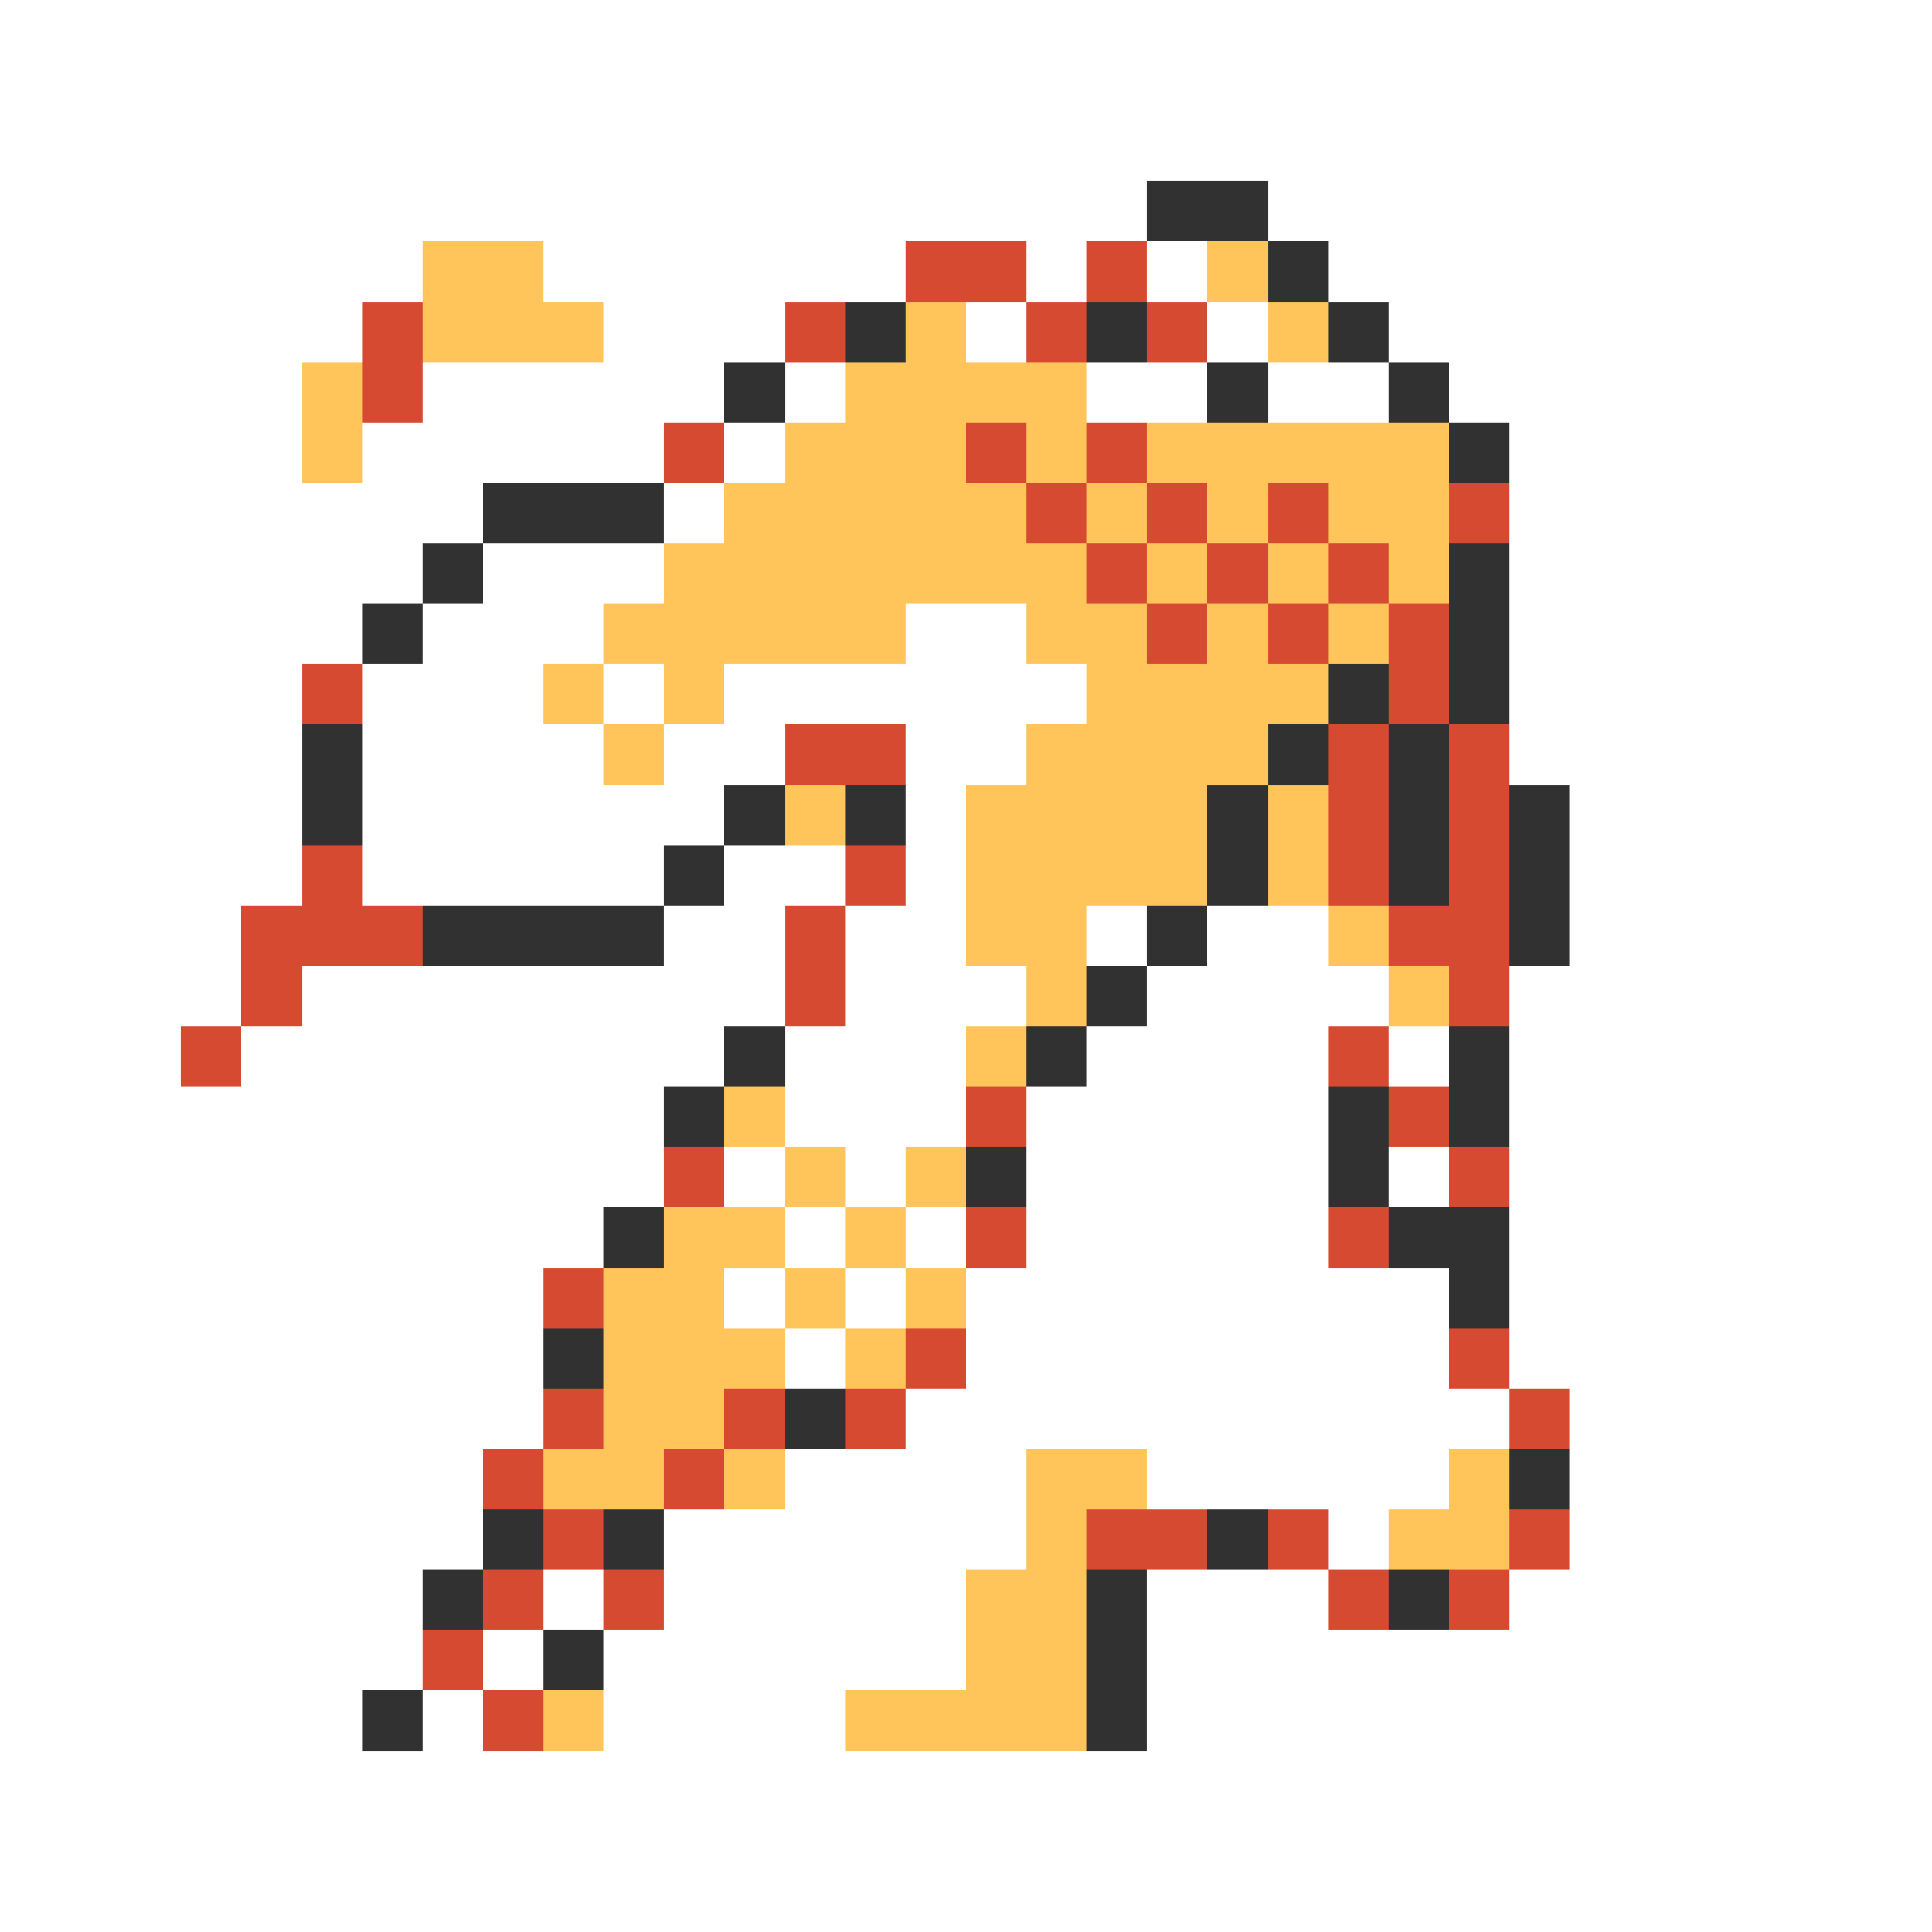<svg xmlns="http://www.w3.org/2000/svg" viewBox="0 -0.5 32 32" shape-rendering="crispEdges">
<rect x="0" y="-0.5" width="32" height="32" fill="#808080" stroke="none"/>
<path stroke="#ffffff" d="M0 0h32M0 1h32M0 2h32M0 3h19M21 3h11M0 4h7M9 4h6M17 4h1M19 4h1M22 4h10M0 5h6M10 5h3M16 5h1M20 5h1M23 5h9M0 6h5M7 6h5M13 6h1M18 6h2M21 6h2M24 6h8M0 7h5M6 7h5M12 7h1M25 7h7M0 8h8M11 8h1M25 8h7M0 9h7M8 9h3M25 9h7M0 10h6M7 10h3M15 10h2M25 10h7M0 11h5M6 11h3M10 11h1M12 11h6M25 11h7M0 12h5M6 12h4M11 12h2M15 12h2M25 12h7M0 13h5M6 13h6M15 13h1M26 13h6M0 14h5M6 14h5M12 14h2M15 14h1M26 14h6M0 15h4M11 15h2M14 15h2M18 15h1M20 15h2M26 15h6M0 16h4M5 16h8M14 16h3M19 16h4M25 16h7M0 17h3M4 17h8M13 17h3M18 17h4M23 17h1M25 17h7M0 18h11M13 18h3M17 18h5M25 18h7M0 19h11M12 19h1M14 19h1M17 19h5M23 19h1M25 19h7M0 20h10M13 20h1M15 20h1M17 20h5M25 20h7M0 21h9M12 21h1M14 21h1M16 21h8M25 21h7M0 22h9M13 22h1M16 22h8M25 22h7M0 23h9M15 23h10M26 23h6M0 24h8M13 24h4M19 24h5M26 24h6M0 25h8M11 25h6M22 25h1M26 25h6M0 26h7M9 26h1M11 26h5M19 26h3M25 26h7M0 27h7M8 27h1M10 27h6M19 27h13M0 28h6M7 28h1M10 28h4M19 28h13M0 29h32M0 30h32M0 31h32" />
<path stroke="#313131" d="M19 3h2M21 4h1M14 5h1M18 5h1M22 5h1M12 6h1M20 6h1M23 6h1M24 7h1M8 8h3M7 9h1M24 9h1M6 10h1M24 10h1M22 11h1M24 11h1M5 12h1M21 12h1M23 12h1M5 13h1M12 13h1M14 13h1M20 13h1M23 13h1M25 13h1M11 14h1M20 14h1M23 14h1M25 14h1M7 15h4M19 15h1M25 15h1M18 16h1M12 17h1M17 17h1M24 17h1M11 18h1M22 18h1M24 18h1M16 19h1M22 19h1M10 20h1M23 20h2M24 21h1M9 22h1M13 23h1M25 24h1M8 25h1M10 25h1M20 25h1M7 26h1M18 26h1M23 26h1M9 27h1M18 27h1M6 28h1M18 28h1" />
<path stroke="#ffc55a" d="M7 4h2M20 4h1M7 5h3M15 5h1M21 5h1M5 6h1M14 6h4M5 7h1M13 7h3M17 7h1M19 7h5M12 8h5M18 8h1M20 8h1M22 8h2M11 9h7M19 9h1M21 9h1M23 9h1M10 10h5M17 10h2M20 10h1M22 10h1M9 11h1M11 11h1M18 11h4M10 12h1M17 12h4M13 13h1M16 13h4M21 13h1M16 14h4M21 14h1M16 15h2M22 15h1M17 16h1M23 16h1M16 17h1M12 18h1M13 19h1M15 19h1M11 20h2M14 20h1M10 21h2M13 21h1M15 21h1M10 22h3M14 22h1M10 23h2M9 24h2M12 24h1M17 24h2M24 24h1M17 25h1M23 25h2M16 26h2M16 27h2M9 28h1M14 28h4" />
<path stroke="#d64a31" d="M15 4h2M18 4h1M6 5h1M13 5h1M17 5h1M19 5h1M6 6h1M11 7h1M16 7h1M18 7h1M17 8h1M19 8h1M21 8h1M24 8h1M18 9h1M20 9h1M22 9h1M19 10h1M21 10h1M23 10h1M5 11h1M23 11h1M13 12h2M22 12h1M24 12h1M22 13h1M24 13h1M5 14h1M14 14h1M22 14h1M24 14h1M4 15h3M13 15h1M23 15h2M4 16h1M13 16h1M24 16h1M3 17h1M22 17h1M16 18h1M23 18h1M11 19h1M24 19h1M16 20h1M22 20h1M9 21h1M15 22h1M24 22h1M9 23h1M12 23h1M14 23h1M25 23h1M8 24h1M11 24h1M9 25h1M18 25h2M21 25h1M25 25h1M8 26h1M10 26h1M22 26h1M24 26h1M7 27h1M8 28h1" />
</svg>